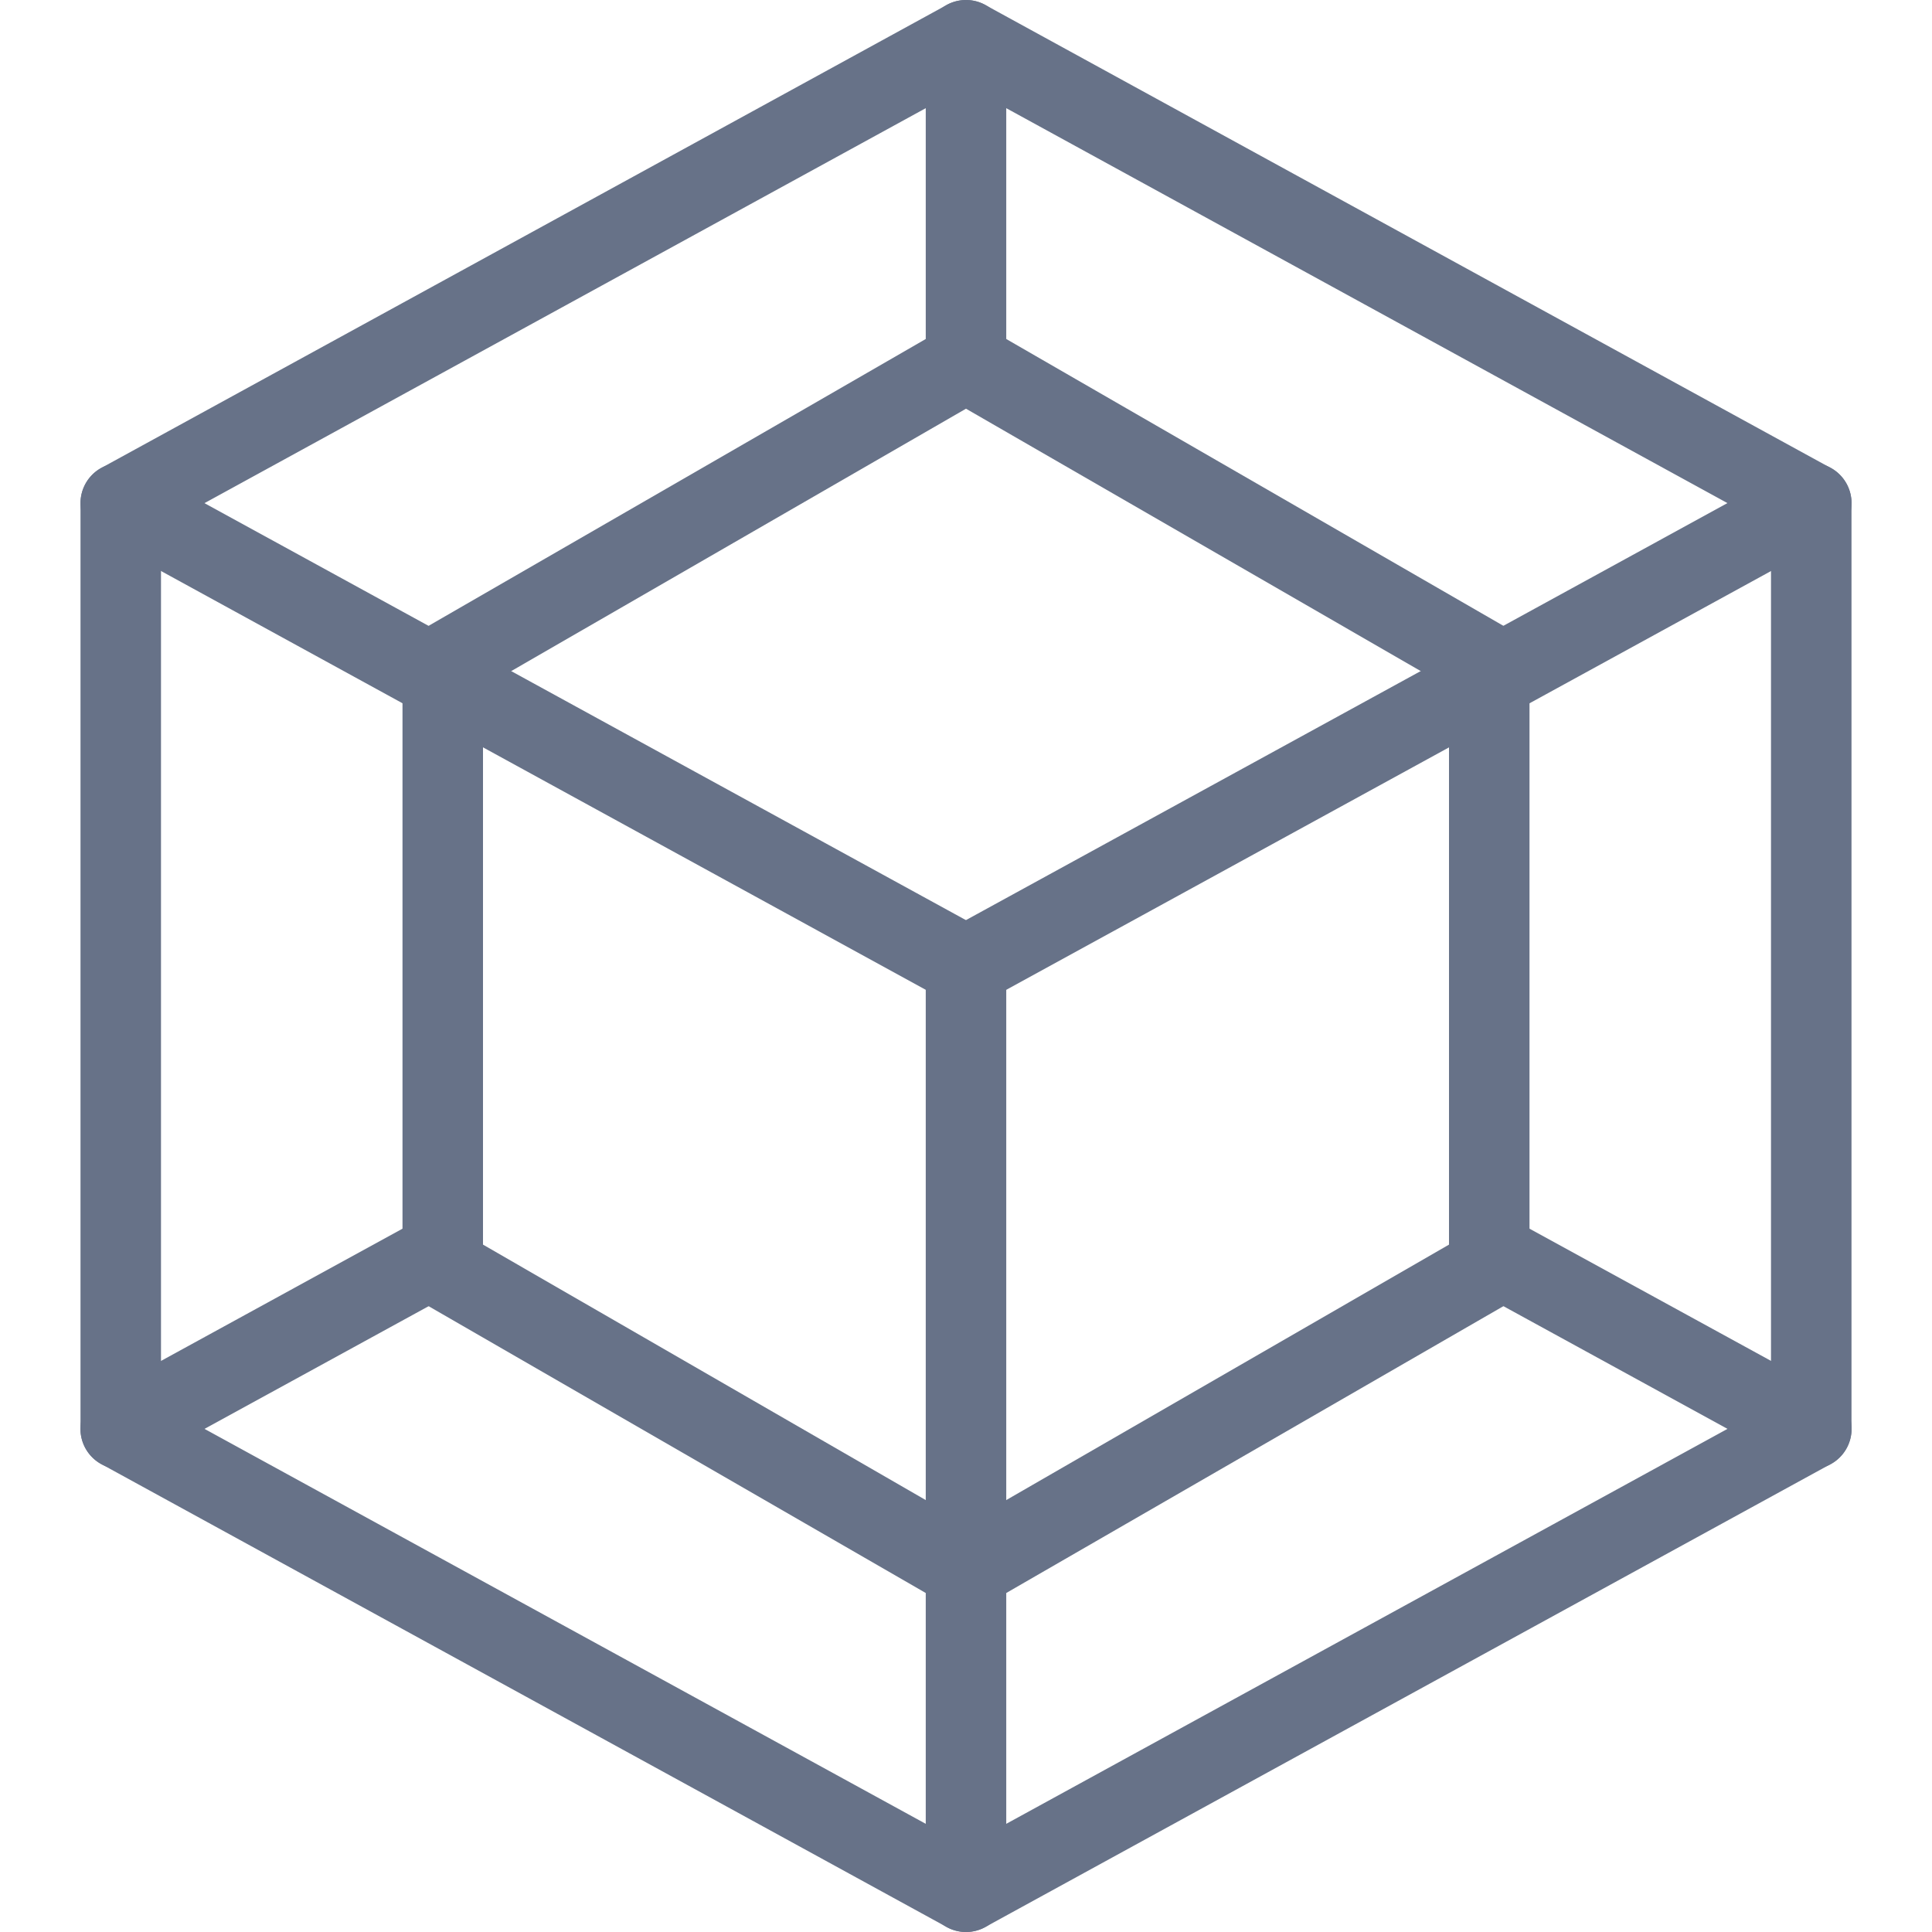 <svg id="SvgjsSvg1043" width="288" height="288" xmlns="http://www.w3.org/2000/svg" version="1.1" xmlns:xlink="http://www.w3.org/1999/xlink" xmlns:svgjs="http://svgjs.com/svgjs"><defs id="SvgjsDefs1044"></defs><g id="SvgjsG1045"><svg xmlns="http://www.w3.org/2000/svg" viewBox="0 0 24 24" width="288" height="288"><path d="M12 24a.499.499 0 0 1-.24-.062l-10.5-5.75A.498.498 0 0 1 1 17.75V6.25c0-.183.1-.351.26-.438l10.5-5.75a.499.499 0 0 1 .48 0l10.5 5.75c.16.087.26.255.26.438v11.5c0 .183-.1.351-.26.438l-10.5 5.75A.499.499 0 0 1 12 24zM2 17.454l10 5.476 10-5.476V6.546L12 1.07 2 6.546v10.908zm20.5.296h.01-.01z" fill="#677288" class="color000 svgShape"></path><path d="M1.5 18.25a.5.5 0 0 1-.24-.939l4-2.19a.5.5 0 0 1 .481.877l-4 2.19a.5.5 0 0 1-.241.062zM12 12.5a.5.5 0 0 1-.24-.939l10.5-5.75a.5.5 0 1 1 .481.877l-10.5 5.75A.5.5 0 0 1 12 12.5z" fill="#677288" class="color000 svgShape"></path><path d="M12 20a.496.496 0 0 1-.25-.067l-6.5-3.75A.5.5 0 0 1 5 15.75v-7.5a.5.5 0 0 1 .25-.433l6.5-3.75a.497.497 0 0 1 .5 0l6.5 3.75a.5.5 0 0 1 .25.433v7.5a.5.5 0 0 1-.25.433l-6.5 3.75A.496.496 0 0 1 12 20zm-6-4.539 6 3.462 6-3.462V8.539l-6-3.462-6 3.462v6.922zm12.5.289h.01-.01z" fill="#677288" class="color000 svgShape"></path><path d="M12 12.5a.494.494 0 0 1-.24-.062l-10.5-5.75a.499.499 0 1 1 .48-.876l10.5 5.75a.5.5 0 0 1-.24.938zm10.5 5.75a.494.494 0 0 1-.24-.062l-4-2.19a.5.5 0 0 1 .481-.877l4 2.19a.5.5 0 0 1-.241.939z" fill="#677288" class="color000 svgShape"></path><path d="M12 24a.5.5 0 0 1-.5-.5V12a.5.5 0 0 1 1 0v11.5a.5.5 0 0 1-.5.5zm0-19a.5.5 0 0 1-.5-.5v-4a.5.5 0 0 1 1 0v4a.5.5 0 0 1-.5.5z" fill="#677288" class="color000 svgShape"></path></svg></g></svg>

